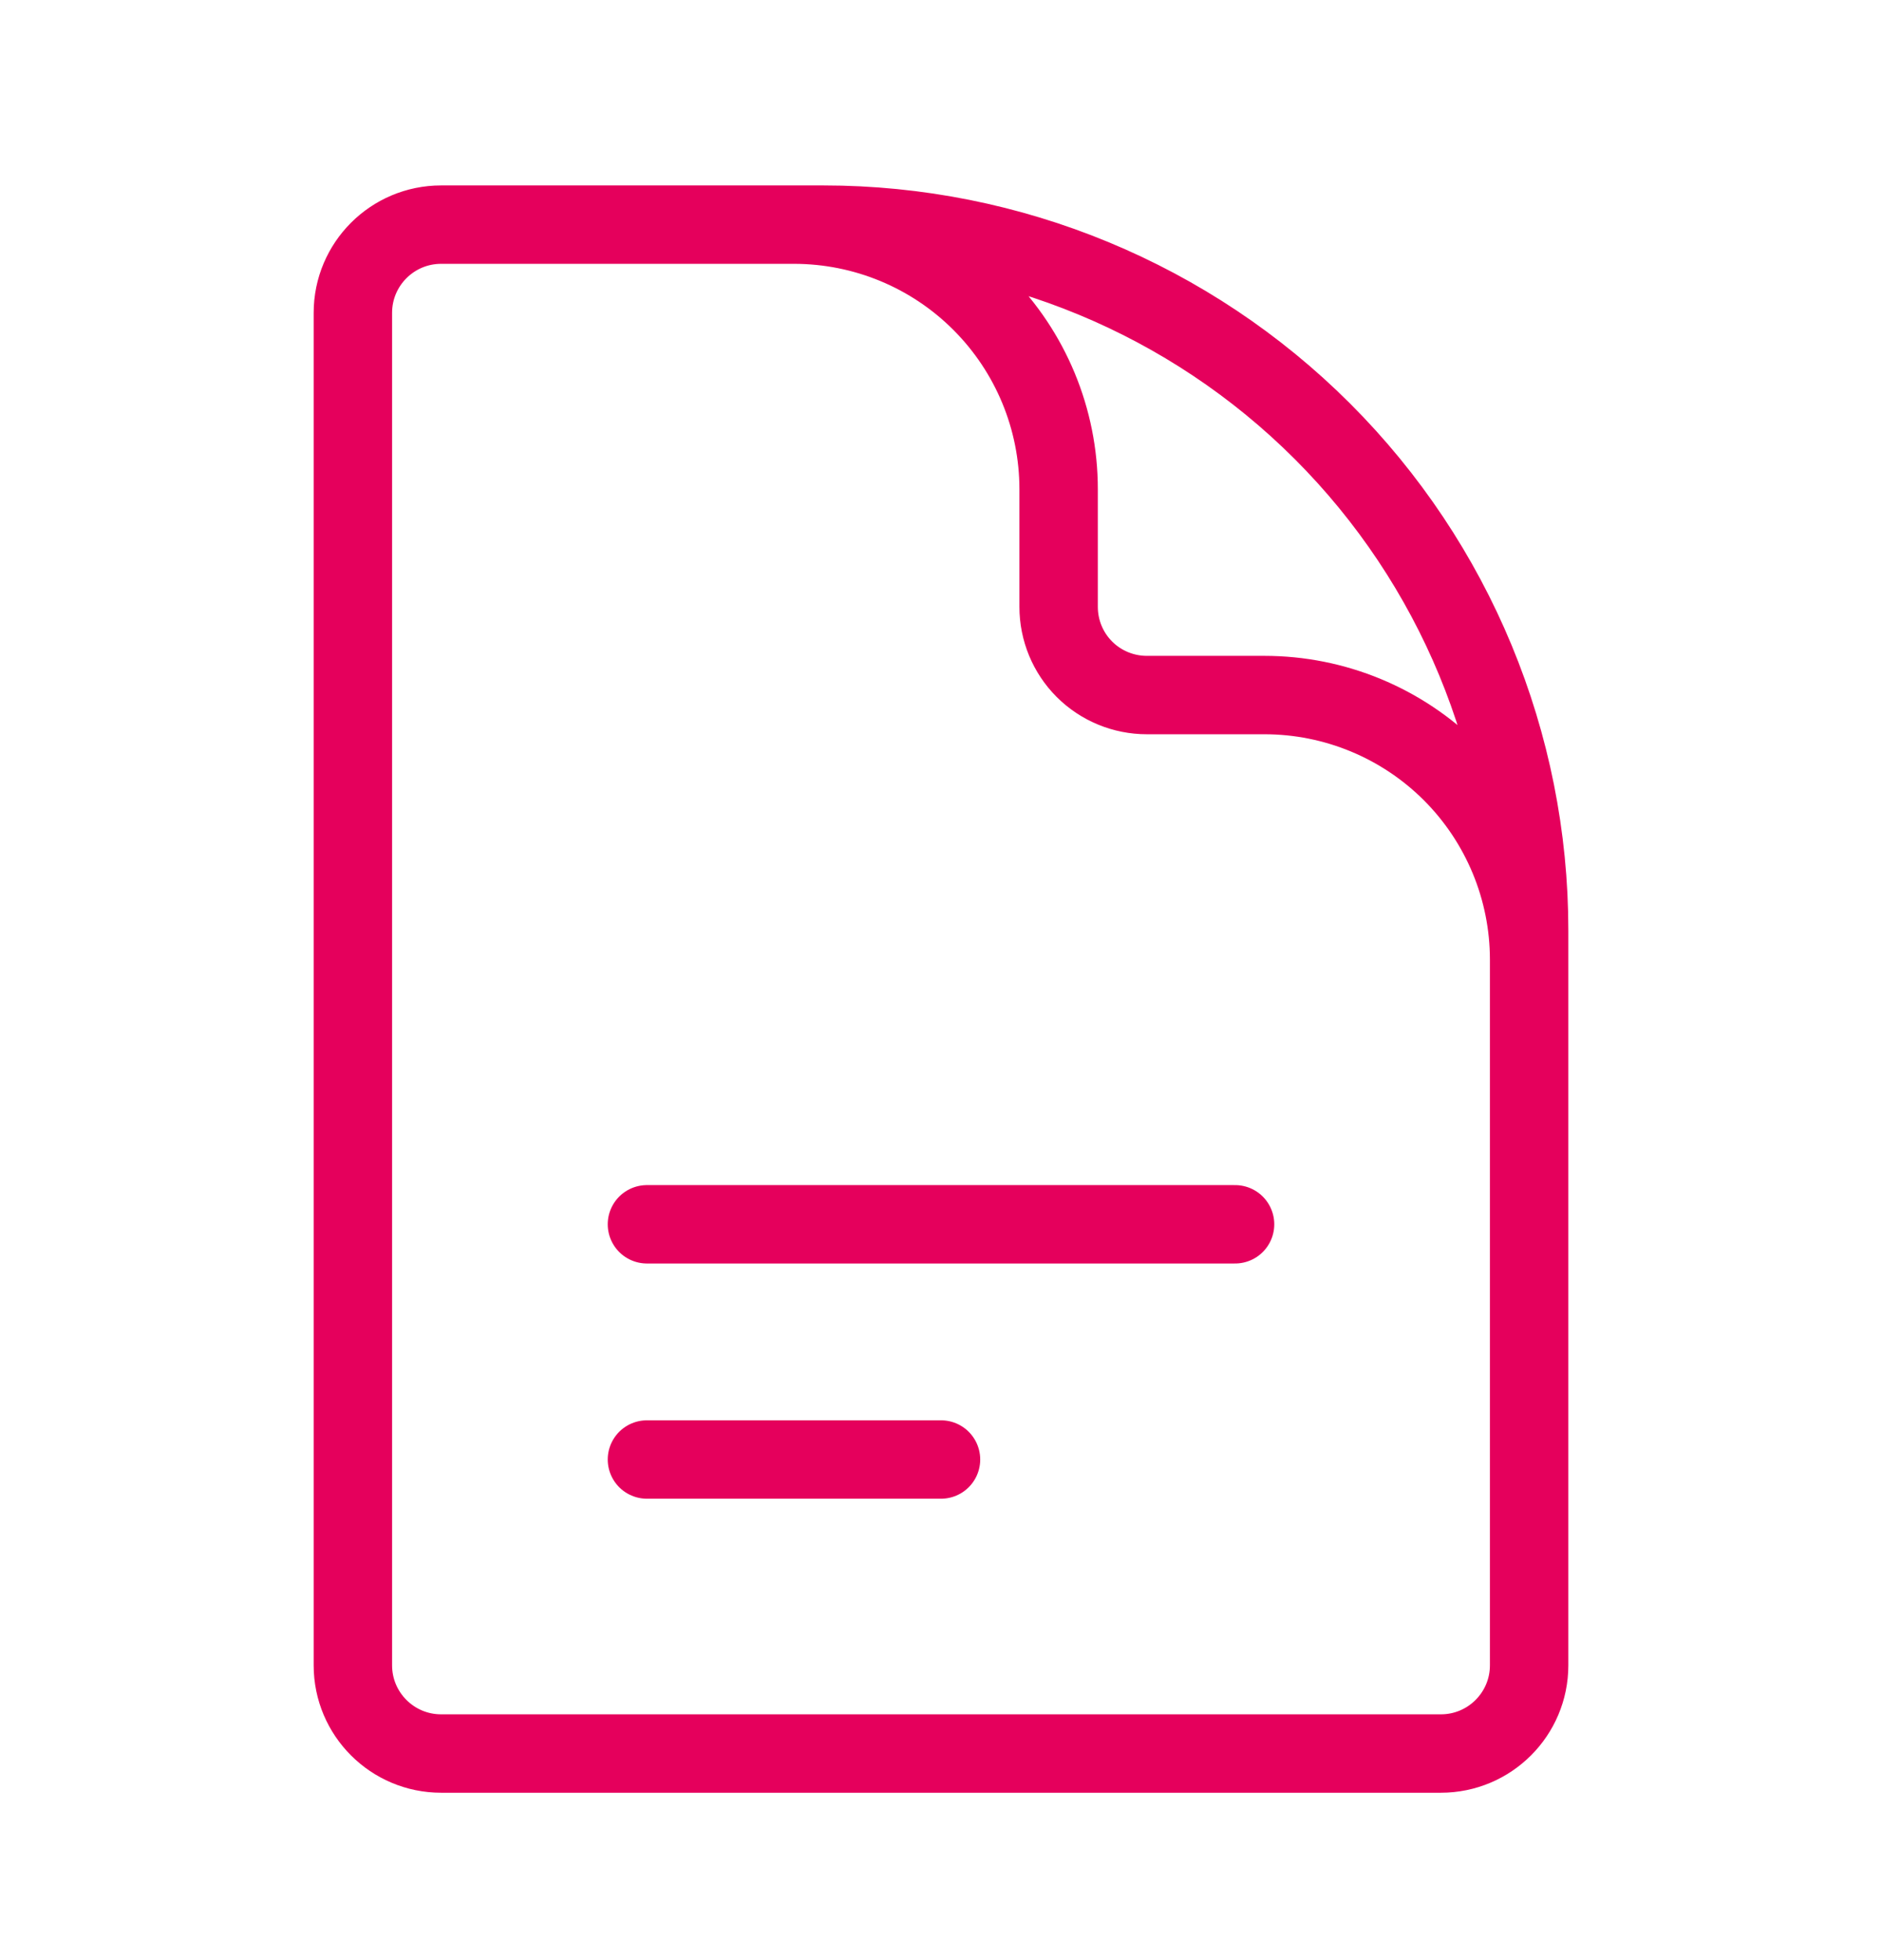 <svg width="24" height="25" viewBox="0 0 24 25" fill="none" xmlns="http://www.w3.org/2000/svg">
<path d="M19.5 14.865V12.24C19.5 11.345 19.144 10.487 18.512 9.854C17.879 9.221 17.02 8.865 16.125 8.865H14.625C14.327 8.865 14.04 8.747 13.829 8.536C13.618 8.325 13.5 8.039 13.5 7.74V6.24C13.5 5.345 13.144 4.487 12.511 3.854C11.879 3.221 11.02 2.865 10.125 2.865H8.25M8.25 15.615H15.75M8.25 18.615H12M10.5 2.865H5.625C5.004 2.865 4.5 3.369 4.5 3.99V21.24C4.5 21.861 5.004 22.365 5.625 22.365H18.375C18.996 22.365 19.5 21.861 19.5 21.24V11.865C19.5 9.478 18.552 7.189 16.864 5.501C15.176 3.813 12.887 2.865 10.5 2.865Z" stroke="#E5005C" stroke-linecap="round" stroke-linejoin="round"/>
</svg>
